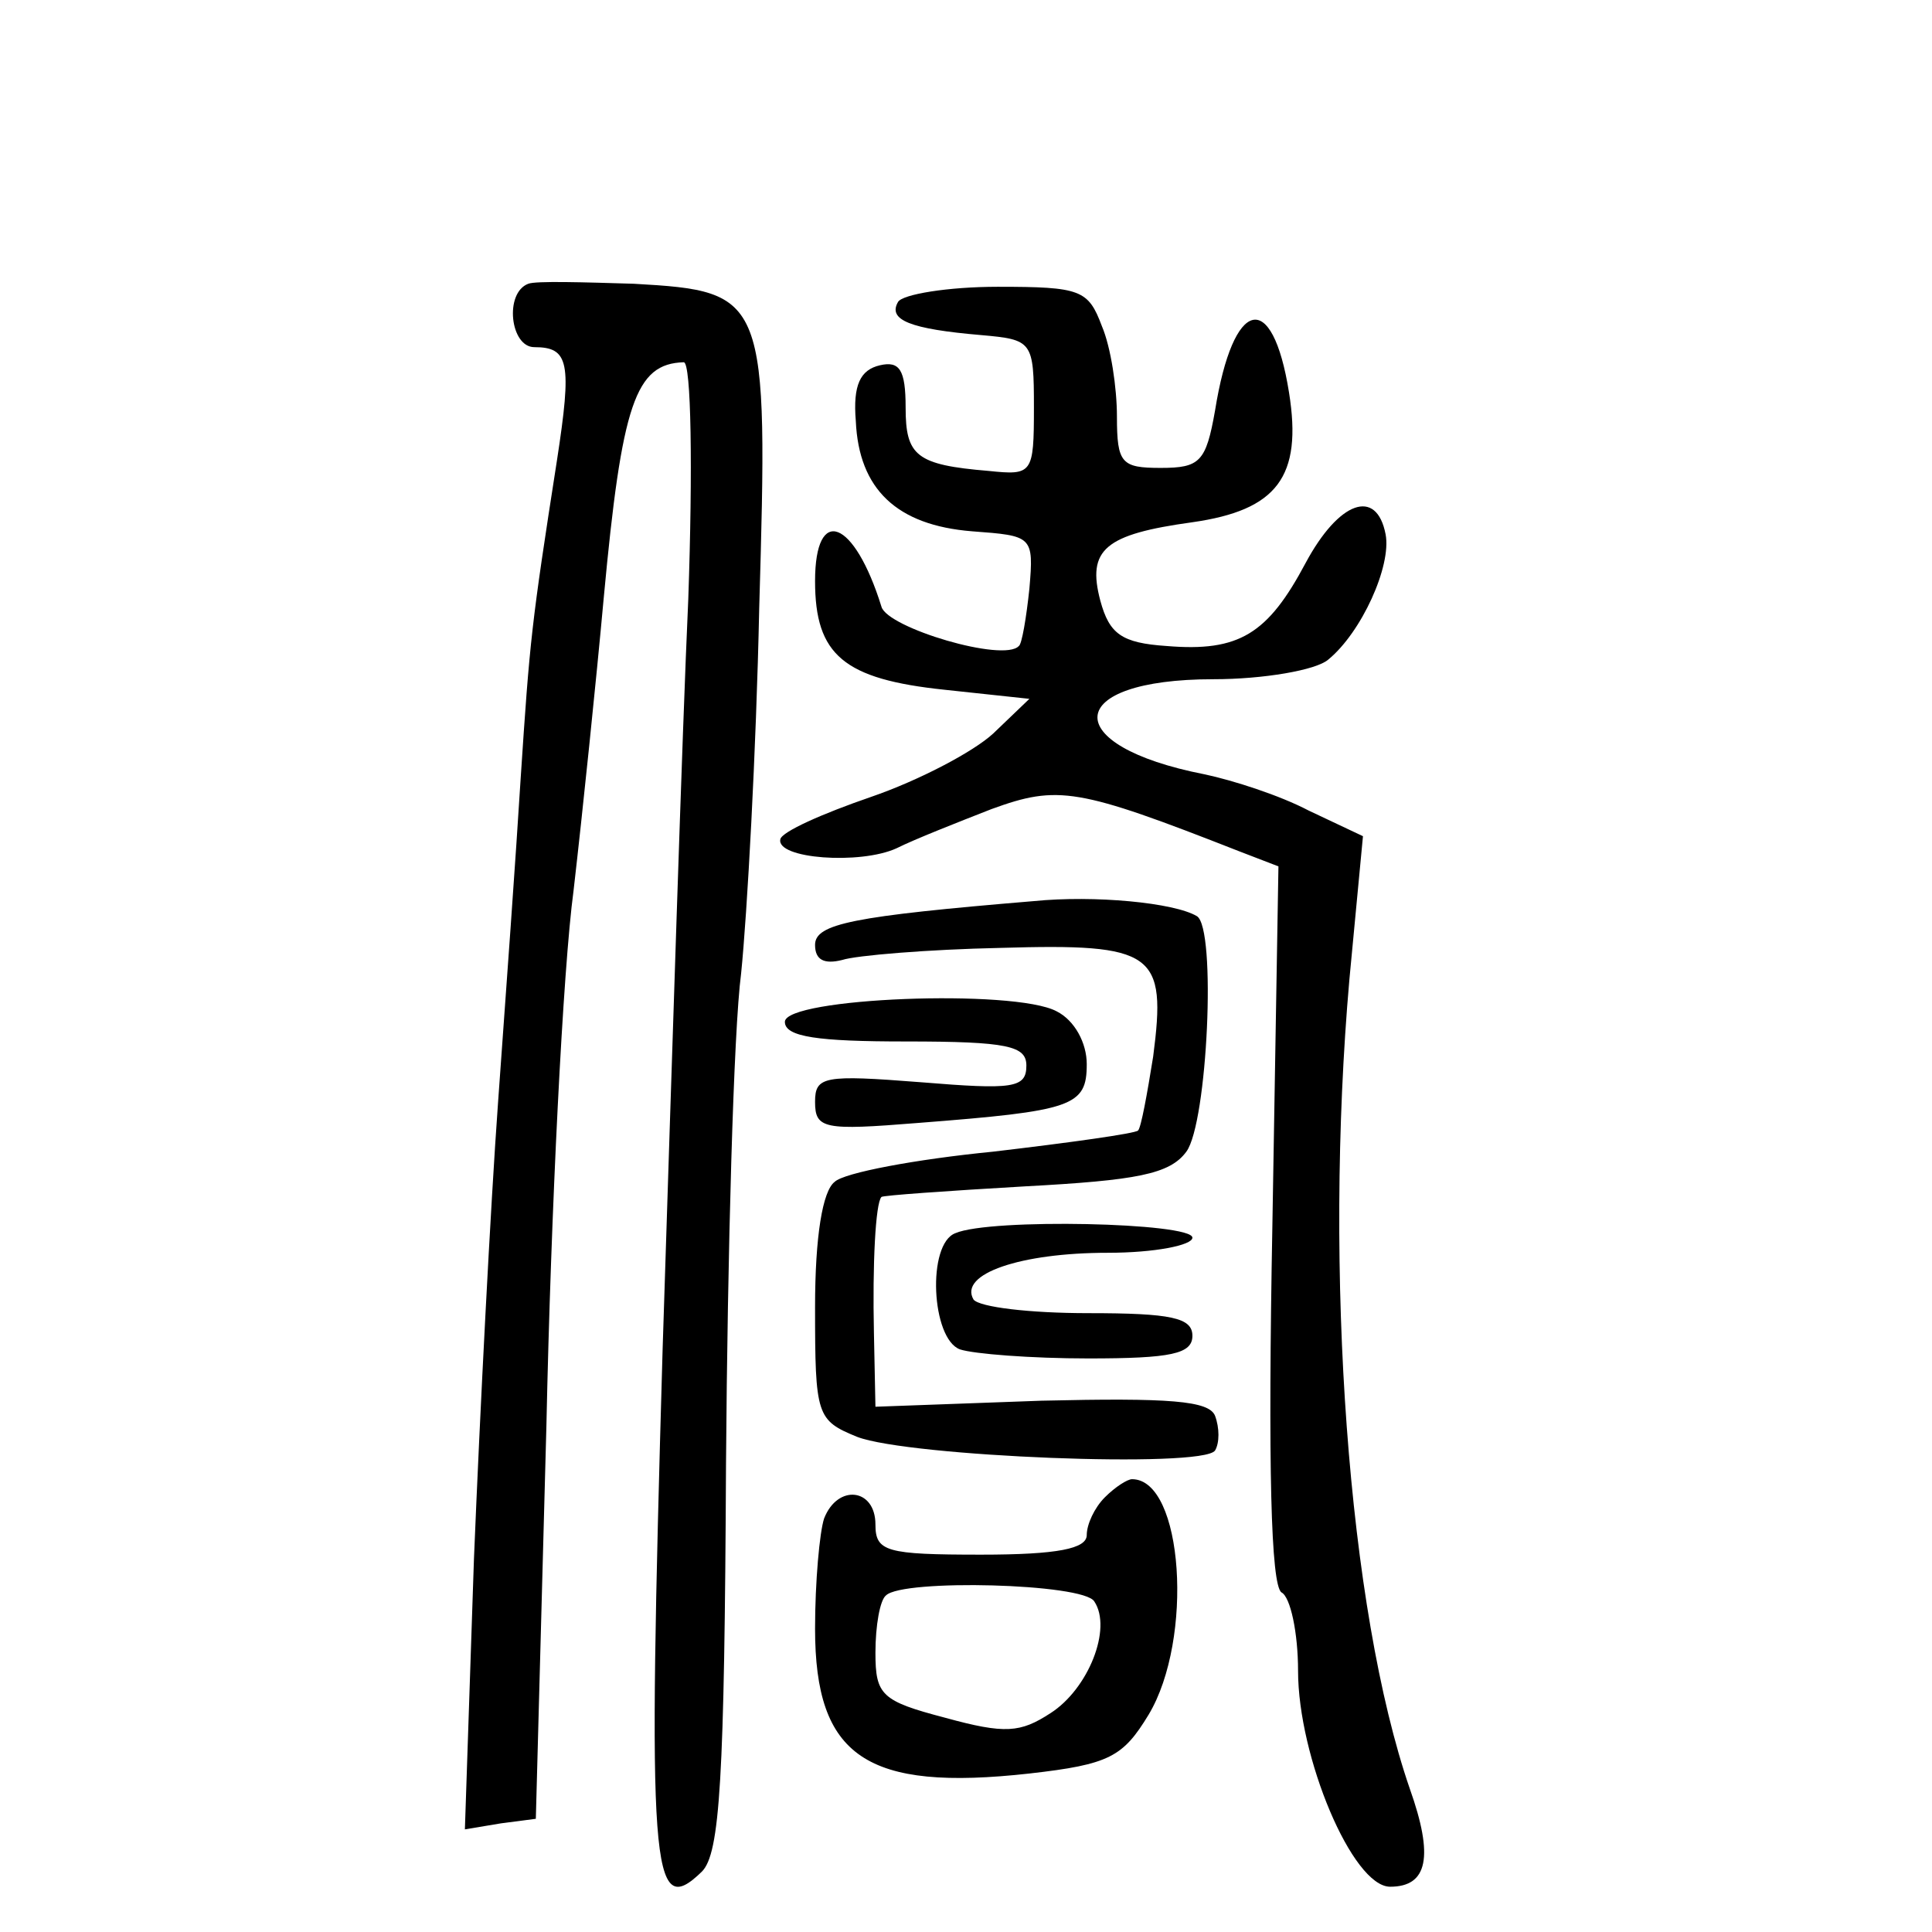 <?xml version="1.0" standalone="no"?>
<!DOCTYPE svg PUBLIC "-//W3C//DTD SVG 20010904//EN"
 "http://www.w3.org/TR/2001/REC-SVG-20010904/DTD/svg10.dtd">
<svg version="1.0" xmlns="http://www.w3.org/2000/svg"
 width="128pt" height="128pt" viewBox="0 0 128 128"
 preserveAspectRatio="xMidYMid meet">
<g transform="translate(0,128) scale(0.1,-0.1)"
fill="#000000" stroke="none">
<path d="M350 1092 c-16 -6 -12 -42 4 -42 23 0 25 -10 15 -75 -17 -109 -18
-119 -24 -210 -3 -49 -10 -146 -15 -215 -5 -69 -12 -205 -16 -303 l-6 -179 24
4 23 3 7 260 c3 143 11 303 18 355 6 52 15 139 20 194 12 129 21 155 53 156 5
0 6 -71 3 -157 -4 -87 -11 -311 -17 -497 -10 -347 -8 -379 26 -346 12 12 15
61 16 270 1 140 5 287 10 325 4 39 10 147 12 242 6 207 5 210 -83 215 -33 1
-65 2 -70 0z"/>
<path d="M595 1080 c-7 -12 8 -18 55 -22 34 -3 35 -4 35 -48 0 -44 -1 -45 -30
-42 -48 4 -55 10 -55 42 0 25 -4 31 -17 28 -13 -3 -18 -13 -16 -37 2 -45 27
-69 77 -73 40 -3 41 -3 38 -38 -2 -19 -5 -37 -7 -38 -10 -11 -87 12 -91 26
-18 58 -44 68 -44 17 0 -49 19 -65 86 -72 l56 -6 -24 -23 c-13 -12 -49 -31
-81 -42 -32 -11 -59 -23 -60 -28 -3 -13 53 -17 77 -6 12 6 40 17 63 26 44 16
57 14 164 -28 l26 -10 -4 -237 c-3 -161 -1 -239 6 -244 6 -3 11 -27 11 -52 0
-57 36 -143 61 -143 25 0 29 20 13 65 -41 119 -57 342 -40 536 l9 95 -36 17
c-19 10 -50 20 -69 24 -97 19 -94 63 6 63 33 0 68 6 76 13 22 18 42 62 38 83
-6 31 -31 22 -53 -19 -25 -47 -44 -59 -92 -55 -30 2 -38 8 -44 30 -9 34 3 44
61 52 56 8 73 30 64 86 -11 69 -37 63 -49 -12 -6 -34 -10 -38 -36 -38 -26 0
-29 3 -29 34 0 19 -4 46 -10 60 -9 24 -14 26 -69 26 -33 0 -63 -5 -66 -10z"/>
<path d="M685 683 c-120 -10 -145 -15 -145 -29 0 -10 6 -13 18 -10 9 3 57 7
105 8 102 3 110 -3 101 -72 -4 -25 -8 -47 -10 -49 -2 -2 -45 -8 -96 -14 -51
-5 -99 -14 -105 -20 -8 -6 -13 -36 -13 -83 0 -72 1 -75 28 -86 34 -13 229 -21
237 -9 3 5 3 15 0 23 -4 10 -30 12 -115 10 l-110 -4 -1 49 c-1 45 1 86 5 90 1
1 43 4 95 7 74 4 96 8 107 23 14 19 20 148 7 156 -15 9 -68 14 -108 10z"/>
<path d="M520 603 c0 -10 22 -13 80 -13 68 0 80 -3 80 -16 0 -15 -9 -16 -70
-11 -64 5 -70 4 -70 -13 0 -18 6 -19 68 -14 103 8 112 11 112 39 0 14 -8 29
-20 35 -28 15 -180 9 -180 -7z"/>
<path d="M633 463 c-19 -7 -16 -70 3 -77 9 -3 47 -6 85 -6 55 0 69 3 69 15 0
12 -14 15 -69 15 -39 0 -72 4 -76 9 -10 17 31 31 89 31 31 0 56 5 56 10 0 10
-134 13 -157 3z"/>
<path d="M732 288 c-7 -7 -12 -18 -12 -25 0 -9 -19 -13 -70 -13 -63 0 -70 2
-70 20 0 24 -25 27 -34 4 -3 -9 -6 -42 -6 -73 0 -85 34 -108 142 -96 53 6 62
11 79 39 30 50 23 156 -11 156 -3 0 -11 -5 -18 -12z m-7 -69 c12 -18 -4 -58
-29 -74 -20 -13 -30 -14 -70 -3 -42 11 -46 15 -46 43 0 18 3 35 7 38 11 11
131 8 138 -4z"/>
</g>
</svg>
